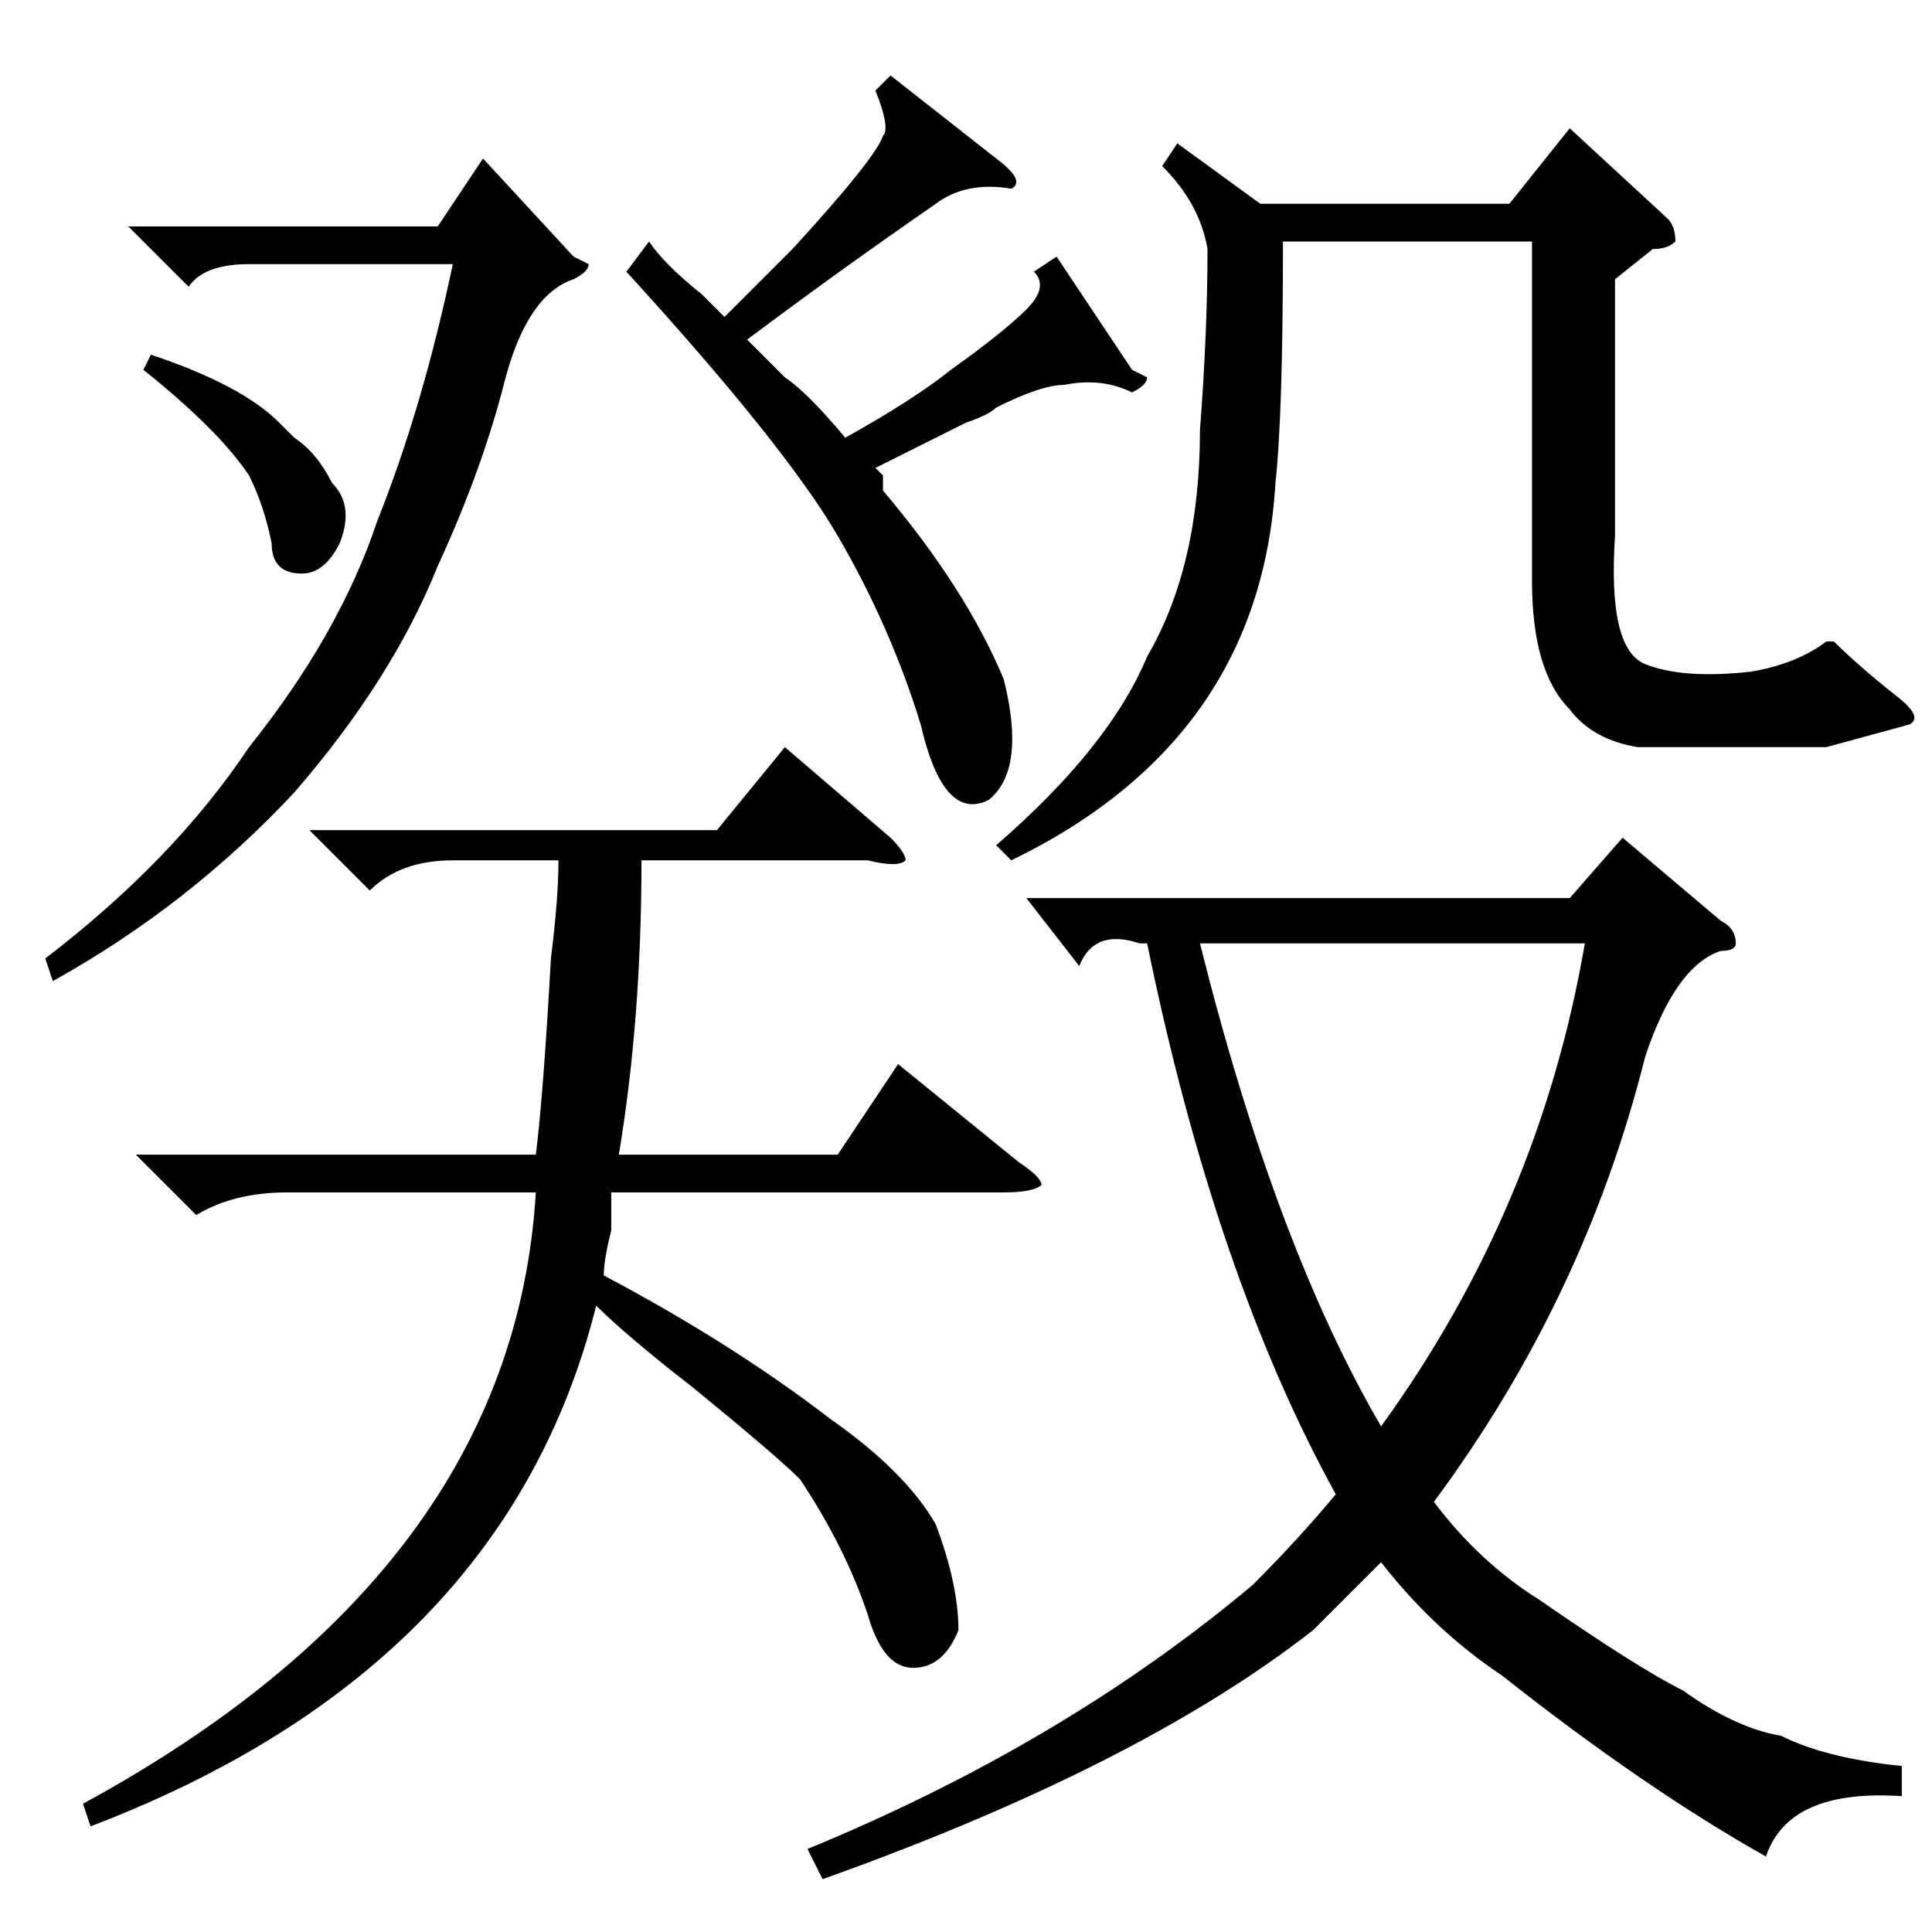 <?xml version="1.0" standalone="no"?>
<!DOCTYPE svg PUBLIC "-//W3C//DTD SVG 1.1//EN" "http://www.w3.org/Graphics/SVG/1.1/DTD/svg11.dtd" >
<svg xmlns="http://www.w3.org/2000/svg" xmlns:xlink="http://www.w3.org/1999/xlink" version="1.1" viewBox="0 -52 256 256">
  <g transform="matrix(1 0 0 -1 0 204)">
   <path fill="currentColor"
d="M41 146h54l9 11l14 -12q2 -2 2 -3q-1 -1 -5 0h-30q0 -21 -3 -39h29l8 12l16 -13q3 -2 3 -3q-1 -1 -5 -1h-52v-5q-1 -4 -1 -6q17 -9 30 -19q10 -7 14 -14q3 -8 3 -14q-2 -5 -6 -5t-6 7q-3 9 -9 18q-3 3 -14 12q-9 7 -13 11q-12 -48 -67 -69l-1 3q57 31 60 81h-33
q-7 0 -12 -3l-8 8h53q1 8 2 26q1 8 1 13h-14q-7 0 -11 -4zM140 222l10 -15l2 -1q0 -1 -2 -2q-4 2 -9 1q-3 0 -9 -3q-1 -1 -4 -2l-12 -6l1 -1v-2q11 -13 16 -25q3 -12 -2 -16q-6 -3 -9 10q-4 13 -11 25t-28 35l3 4q2 -3 7 -7l3 -3l9 9q11 12 12 15q1 1 -1 6l2 2l14 -11
q4 -3 2 -4q-6 1 -10 -2q-13 -9 -25 -18l5 -5q3 -2 8 -8q9 5 14 9q7 5 10 8t1 5zM7 126l-1 3q17 13 27 28q12 15 17 30q6 15 10 34h-27q-6 0 -8 -3l-8 8h41l6 9l12 -13l2 -1q0 -1 -2 -2q-6 -2 -9 -13q-3 -12 -9 -25q-6 -15 -19 -30q-14 -15 -32 -25zM19 207l1 2q12 -4 17 -9
l2 -2q3 -2 5 -6q3 -3 1 -8q-2 -4 -5 -4q-4 0 -4 4q-1 5 -3 9q-4 6 -14 14zM252 22v-4q-15 1 -18 -8q-16 9 -35 24q-9 6 -16 15l-9 -9q-23 -18 -65 -33l-2 4q34 14 59 35q6 6 11 12q-16 29 -25 73h-1q-6 2 -8 -3l-7 9h72l7 8l13 -11q2 -1 2 -3q0 -1 -2 -1q-6 -2 -10 -14
q-8 -32 -28 -59q6 -8 14 -13q13 -9 19 -12q7 -5 13 -6q6 -3 16 -4zM156 237l11 -8h33l8 10l13 -12q1 -1 1 -3q-1 -1 -3 -1l-5 -4v-34q-1 -15 4 -17t14 -1q6 1 10 4h1q3 -3 8 -7q4 -3 2 -4l-11 -3h-8h-17q-6 1 -9 5q-5 5 -5 17v45h-33q0 -23 -1 -32q-2 -34 -35 -50l-2 2
q15 13 20 25q7 12 7 30q1 13 1 24q-1 6 -6 11zM183 67q21 29 27 64h-51q10 -40 24 -64z" />
  </g>

</svg>
